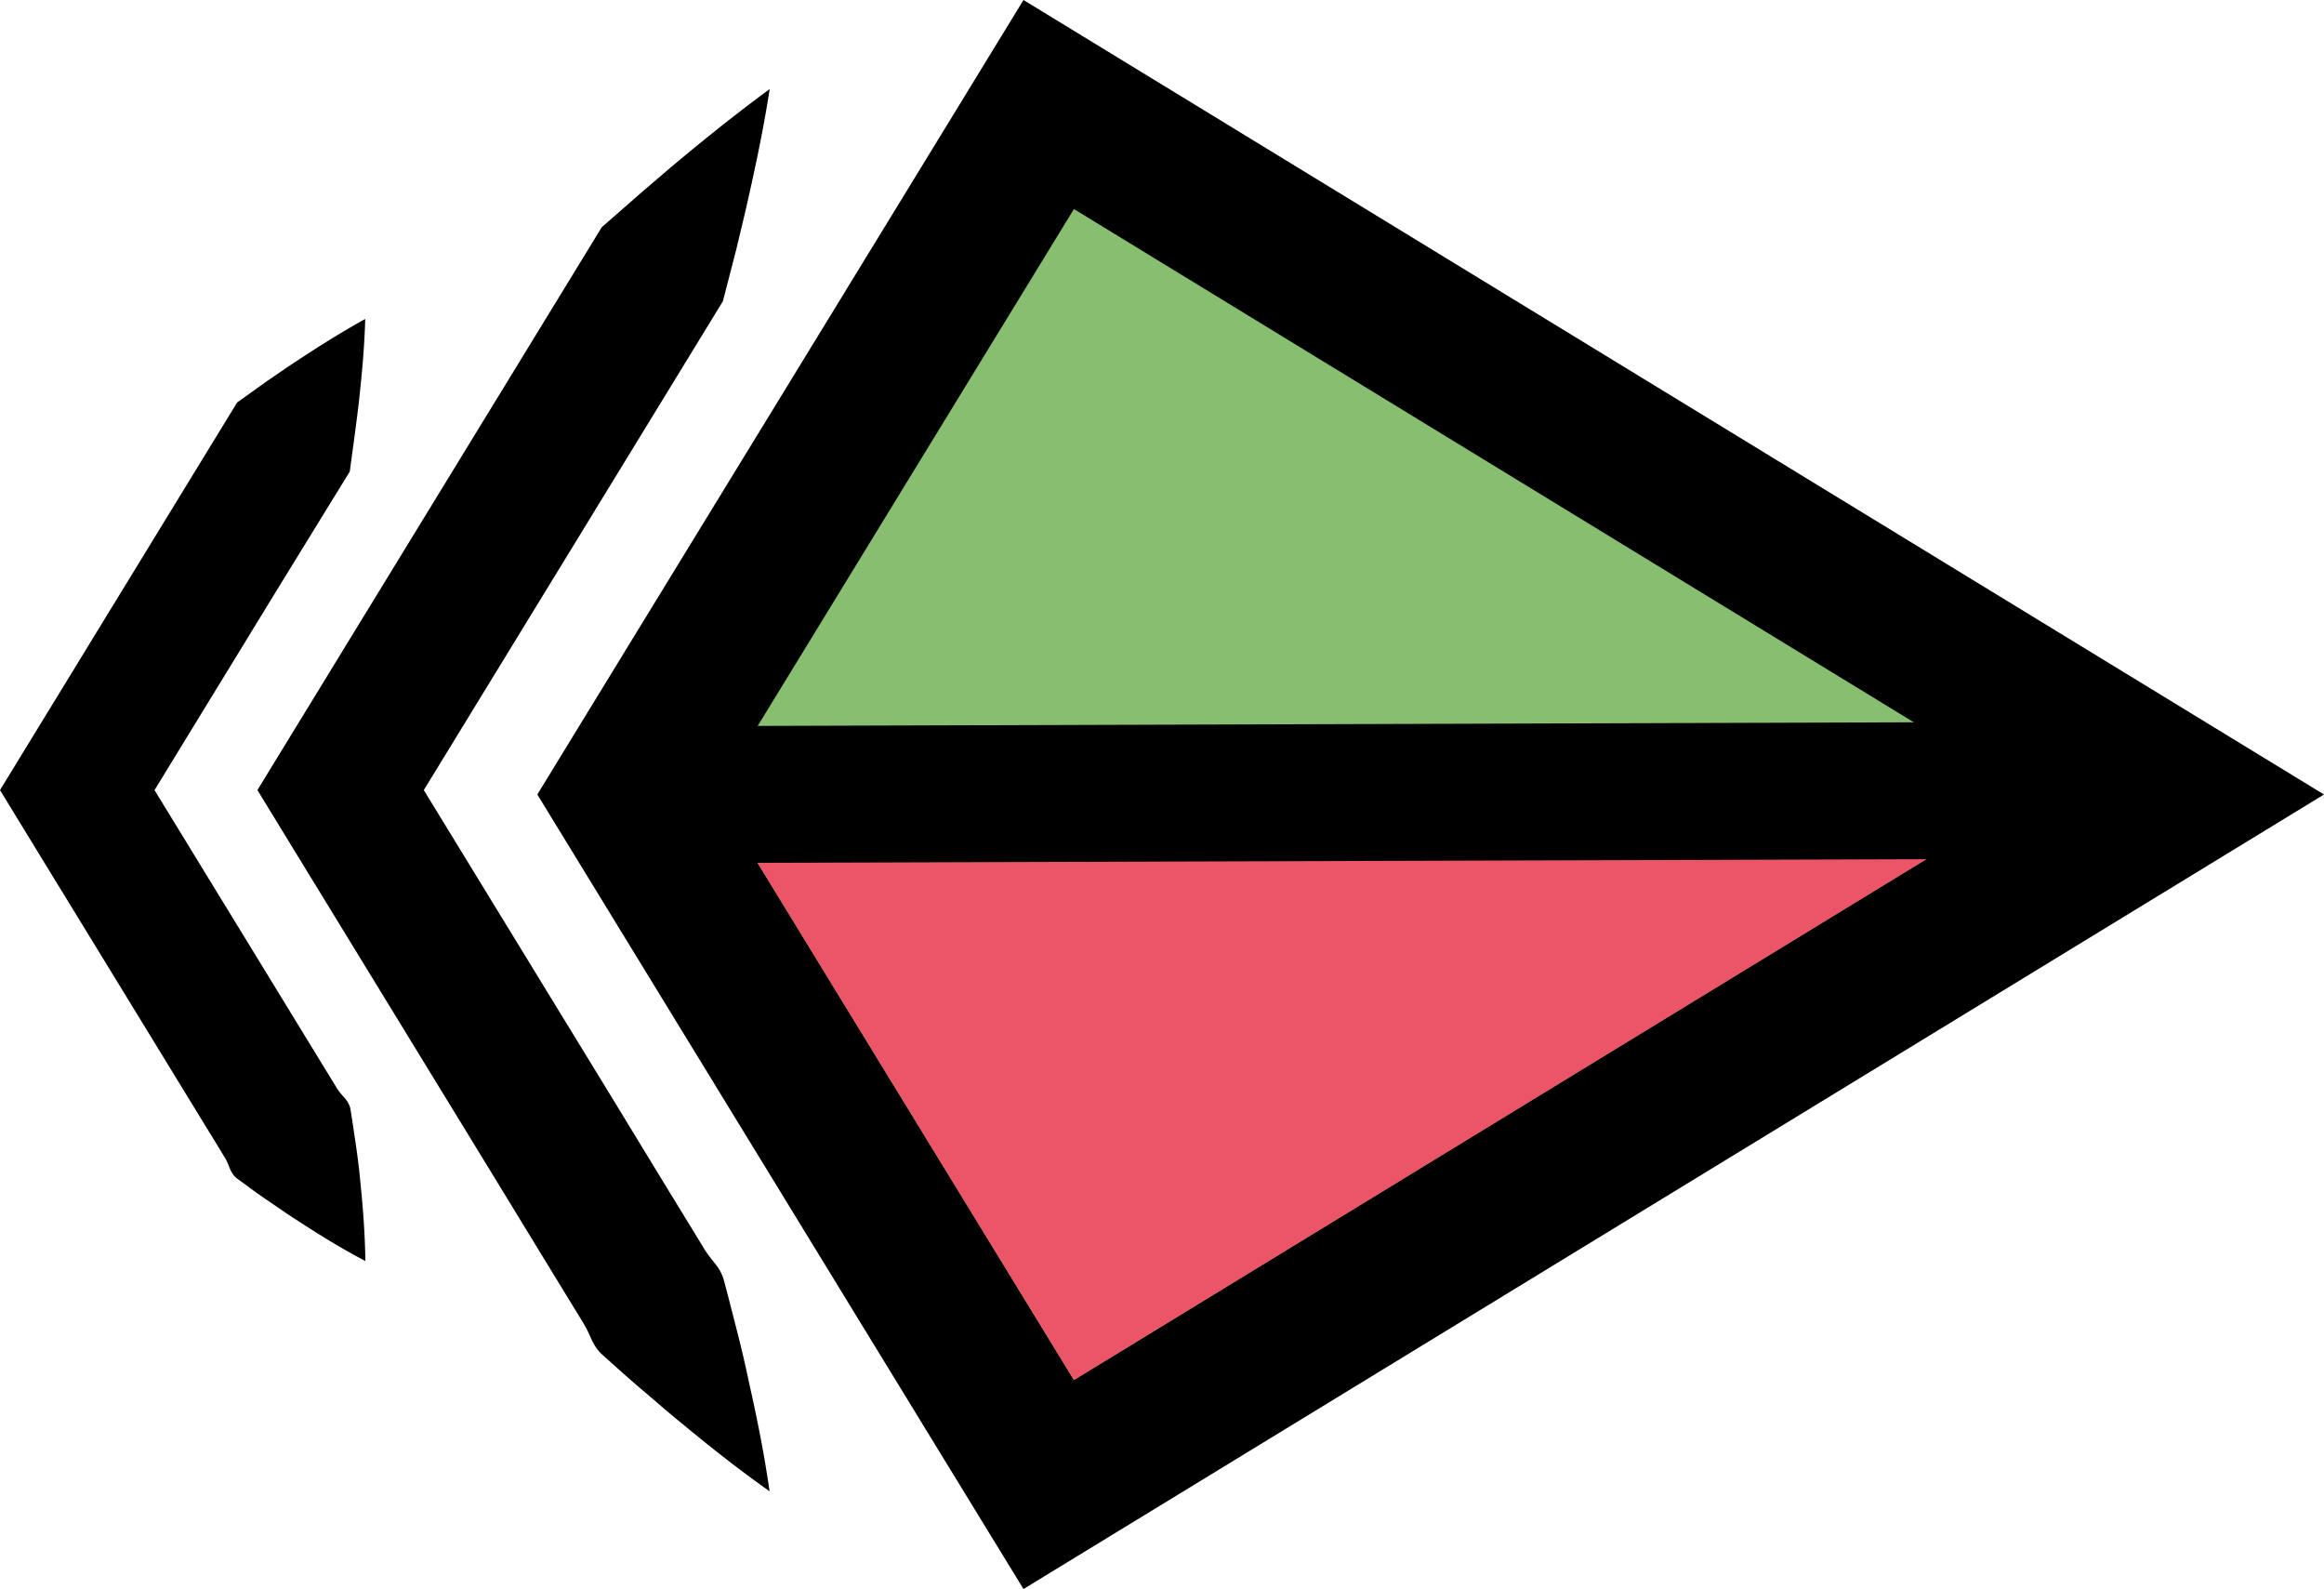 <svg xmlns="http://www.w3.org/2000/svg" viewBox="0 0 458.45 313.4"><defs><style>.cls-1{fill:#88be6f;}.cls-2{fill:#ec5567;}.cls-3{fill:none;stroke:#000;stroke-miterlimit:10;stroke-width:27px;}</style></defs><title>logo</title><g id="Ebene_2" data-name="Ebene 2"><g id="Ebene_8" data-name="Ebene 8"><path d="M151.81,294.12c-6-4.24-11.66-8.7-17.16-13.26-2.79-2.25-5.43-4.59-8.15-6.89s-5.31-4.67-7.92-7a8.82,8.82,0,0,1-1.51-2.05c-.41-.74-.72-1.54-1.09-2.3a22.81,22.81,0,0,0-1.23-2.22l-1.33-2.16-5.29-8.64L97.56,232.28,55.25,163.14l-4.47-7.31,4.47-7.31L97.56,79.38l21.15-34.57,8-7c2.71-2.3,5.36-4.63,8.13-6.9,5.49-4.56,11.09-9,17-13.35-1.13,7.23-2.58,14.26-4.15,21.22-.76,3.5-1.63,6.92-2.44,10.38L142.6,59.42,121.44,94,79.13,163.14V148.52l42.31,69.15L132,235l5.29,8.64,1.32,2.16a18.33,18.33,0,0,0,1.41,2.1c.51.68,1.08,1.33,1.55,2a9,9,0,0,1,1.14,2.28c.92,3.4,1.78,6.83,2.66,10.25s1.69,6.89,2.42,10.4C149.36,279.78,150.77,286.83,151.81,294.12Z"/><path d="M72.08,248.71c-4.69-2.45-9-5.12-13.22-7.87-2.14-1.35-4.14-2.78-6.21-4.17s-4-2.86-6-4.32A4.43,4.43,0,0,1,45.59,231c-.26-.5-.44-1.06-.67-1.58a9.53,9.53,0,0,0-.81-1.51l-.88-1.45-3.56-5.8-7.1-11.61L4.15,162.62,0,155.83l4.15-6.78L32.57,102.6,46.78,79.38l6-4.29c2.06-1.39,4.07-2.82,6.19-4.18,4.19-2.76,8.48-5.45,13.08-8-.15,5.23-.59,10.28-1.14,15.26-.25,2.51-.6,5-.91,7.42L69,93,54.75,116.17,26.33,162.62V149.05l28.42,46.44,7.1,11.61,3.55,5.8.89,1.45a9.7,9.7,0,0,0,1,1.4c.37.45.78.86,1.11,1.33a4.39,4.39,0,0,1,.71,1.55c.4,2.42.75,4.86,1.11,7.3s.66,4.92.89,7.43C71.62,238.36,72,243.43,72.08,248.71Z"/><polygon class="cls-1" points="123.6 156.7 206.87 20.61 429.67 156.7 206.88 292.79 123.6 156.7"/><path d="M211.85,41.23l189,115.47-189,115.48L141.19,156.7,211.85,41.23M201.9,0,186.26,25.57,115.6,141,106,156.7l9.58,15.66,70.66,115.47L201.9,313.4l25.58-15.62L416.54,182.3l41.91-25.6-41.91-25.6L227.48,15.62,201.9,0Z"/><polygon class="cls-2" points="141.19 156.7 400.9 156.7 211.85 272.18 141.19 156.7"/><line class="cls-3" x1="141.19" y1="156.7" x2="418.21" y2="155.83"/></g></g></svg>